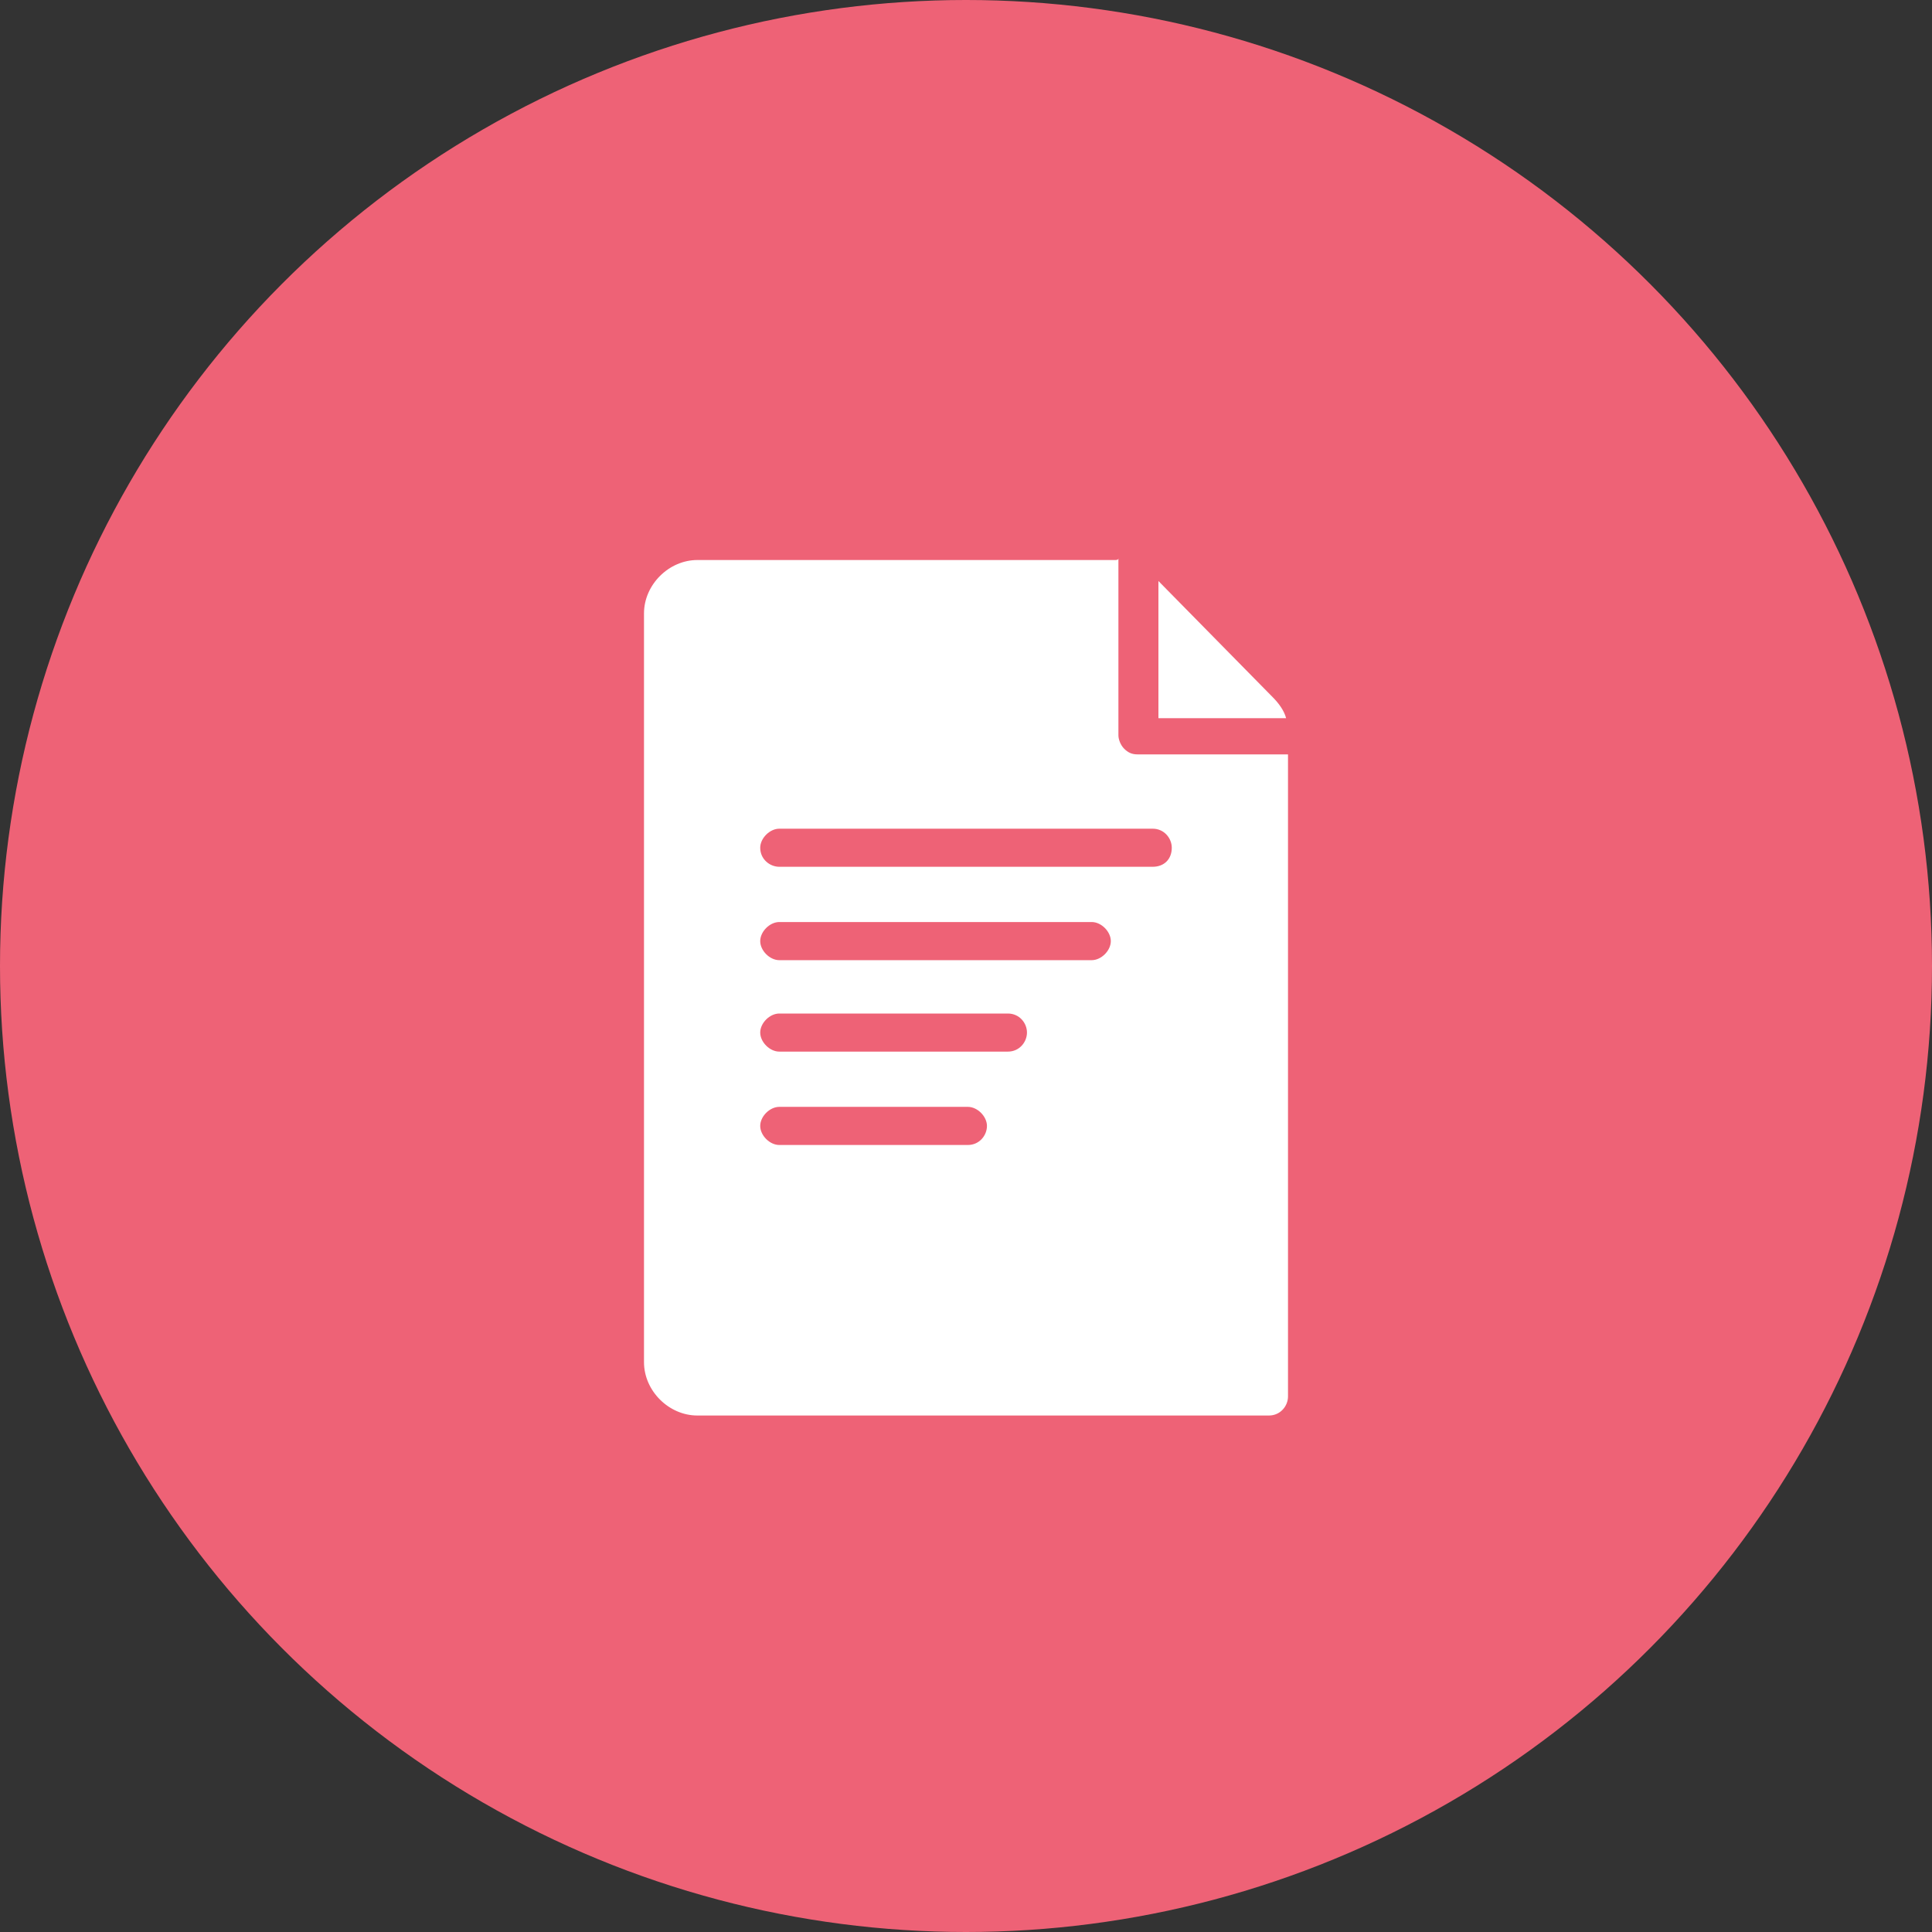 <svg width="45" height="45" viewBox="0 0 45 45" fill="none" xmlns="http://www.w3.org/2000/svg">
<rect x="0" y="0" width="45" height="45" fill="#333333" stroke="none"/>
<circle cx="22.5" cy="22.5" r="22.5" fill="#EE6276"/>
<path d="M25.962 13.044H16.243C15.577 13.044 15 13.621 15 14.287V31.728C15 32.394 15.577 32.97 16.243 32.97H29.556C29.823 32.97 30 32.748 30 32.527V17.571H26.494C26.361 17.571 26.272 17.527 26.183 17.438C26.095 17.349 26.05 17.216 26.05 17.127V13C26.05 13.044 26.006 13.044 25.962 13.044ZM22.544 26.669H18.151C17.929 26.669 17.707 26.447 17.707 26.225C17.707 26.003 17.929 25.781 18.151 25.781H22.544C22.766 25.781 22.988 26.003 22.988 26.225C22.988 26.447 22.811 26.669 22.544 26.669ZM23.476 24.494H18.151C17.929 24.494 17.707 24.272 17.707 24.05C17.707 23.828 17.929 23.607 18.151 23.607H23.476C23.743 23.607 23.92 23.828 23.92 24.05C23.92 24.272 23.743 24.494 23.476 24.494ZM25.429 22.364H18.151C17.929 22.364 17.707 22.142 17.707 21.92C17.707 21.698 17.929 21.476 18.151 21.476H25.429C25.651 21.476 25.873 21.698 25.873 21.92C25.873 22.142 25.651 22.364 25.429 22.364ZM26.849 19.302C27.115 19.302 27.293 19.524 27.293 19.746C27.293 20.012 27.115 20.189 26.849 20.189H18.151C17.929 20.189 17.707 20.012 17.707 19.746C17.707 19.524 17.929 19.302 18.151 19.302H26.849Z" fill="white"/>
<path d="M26.982 13.533V16.728H29.956C29.911 16.55 29.778 16.373 29.645 16.24L26.982 13.533Z" fill="white"/>
</svg>
